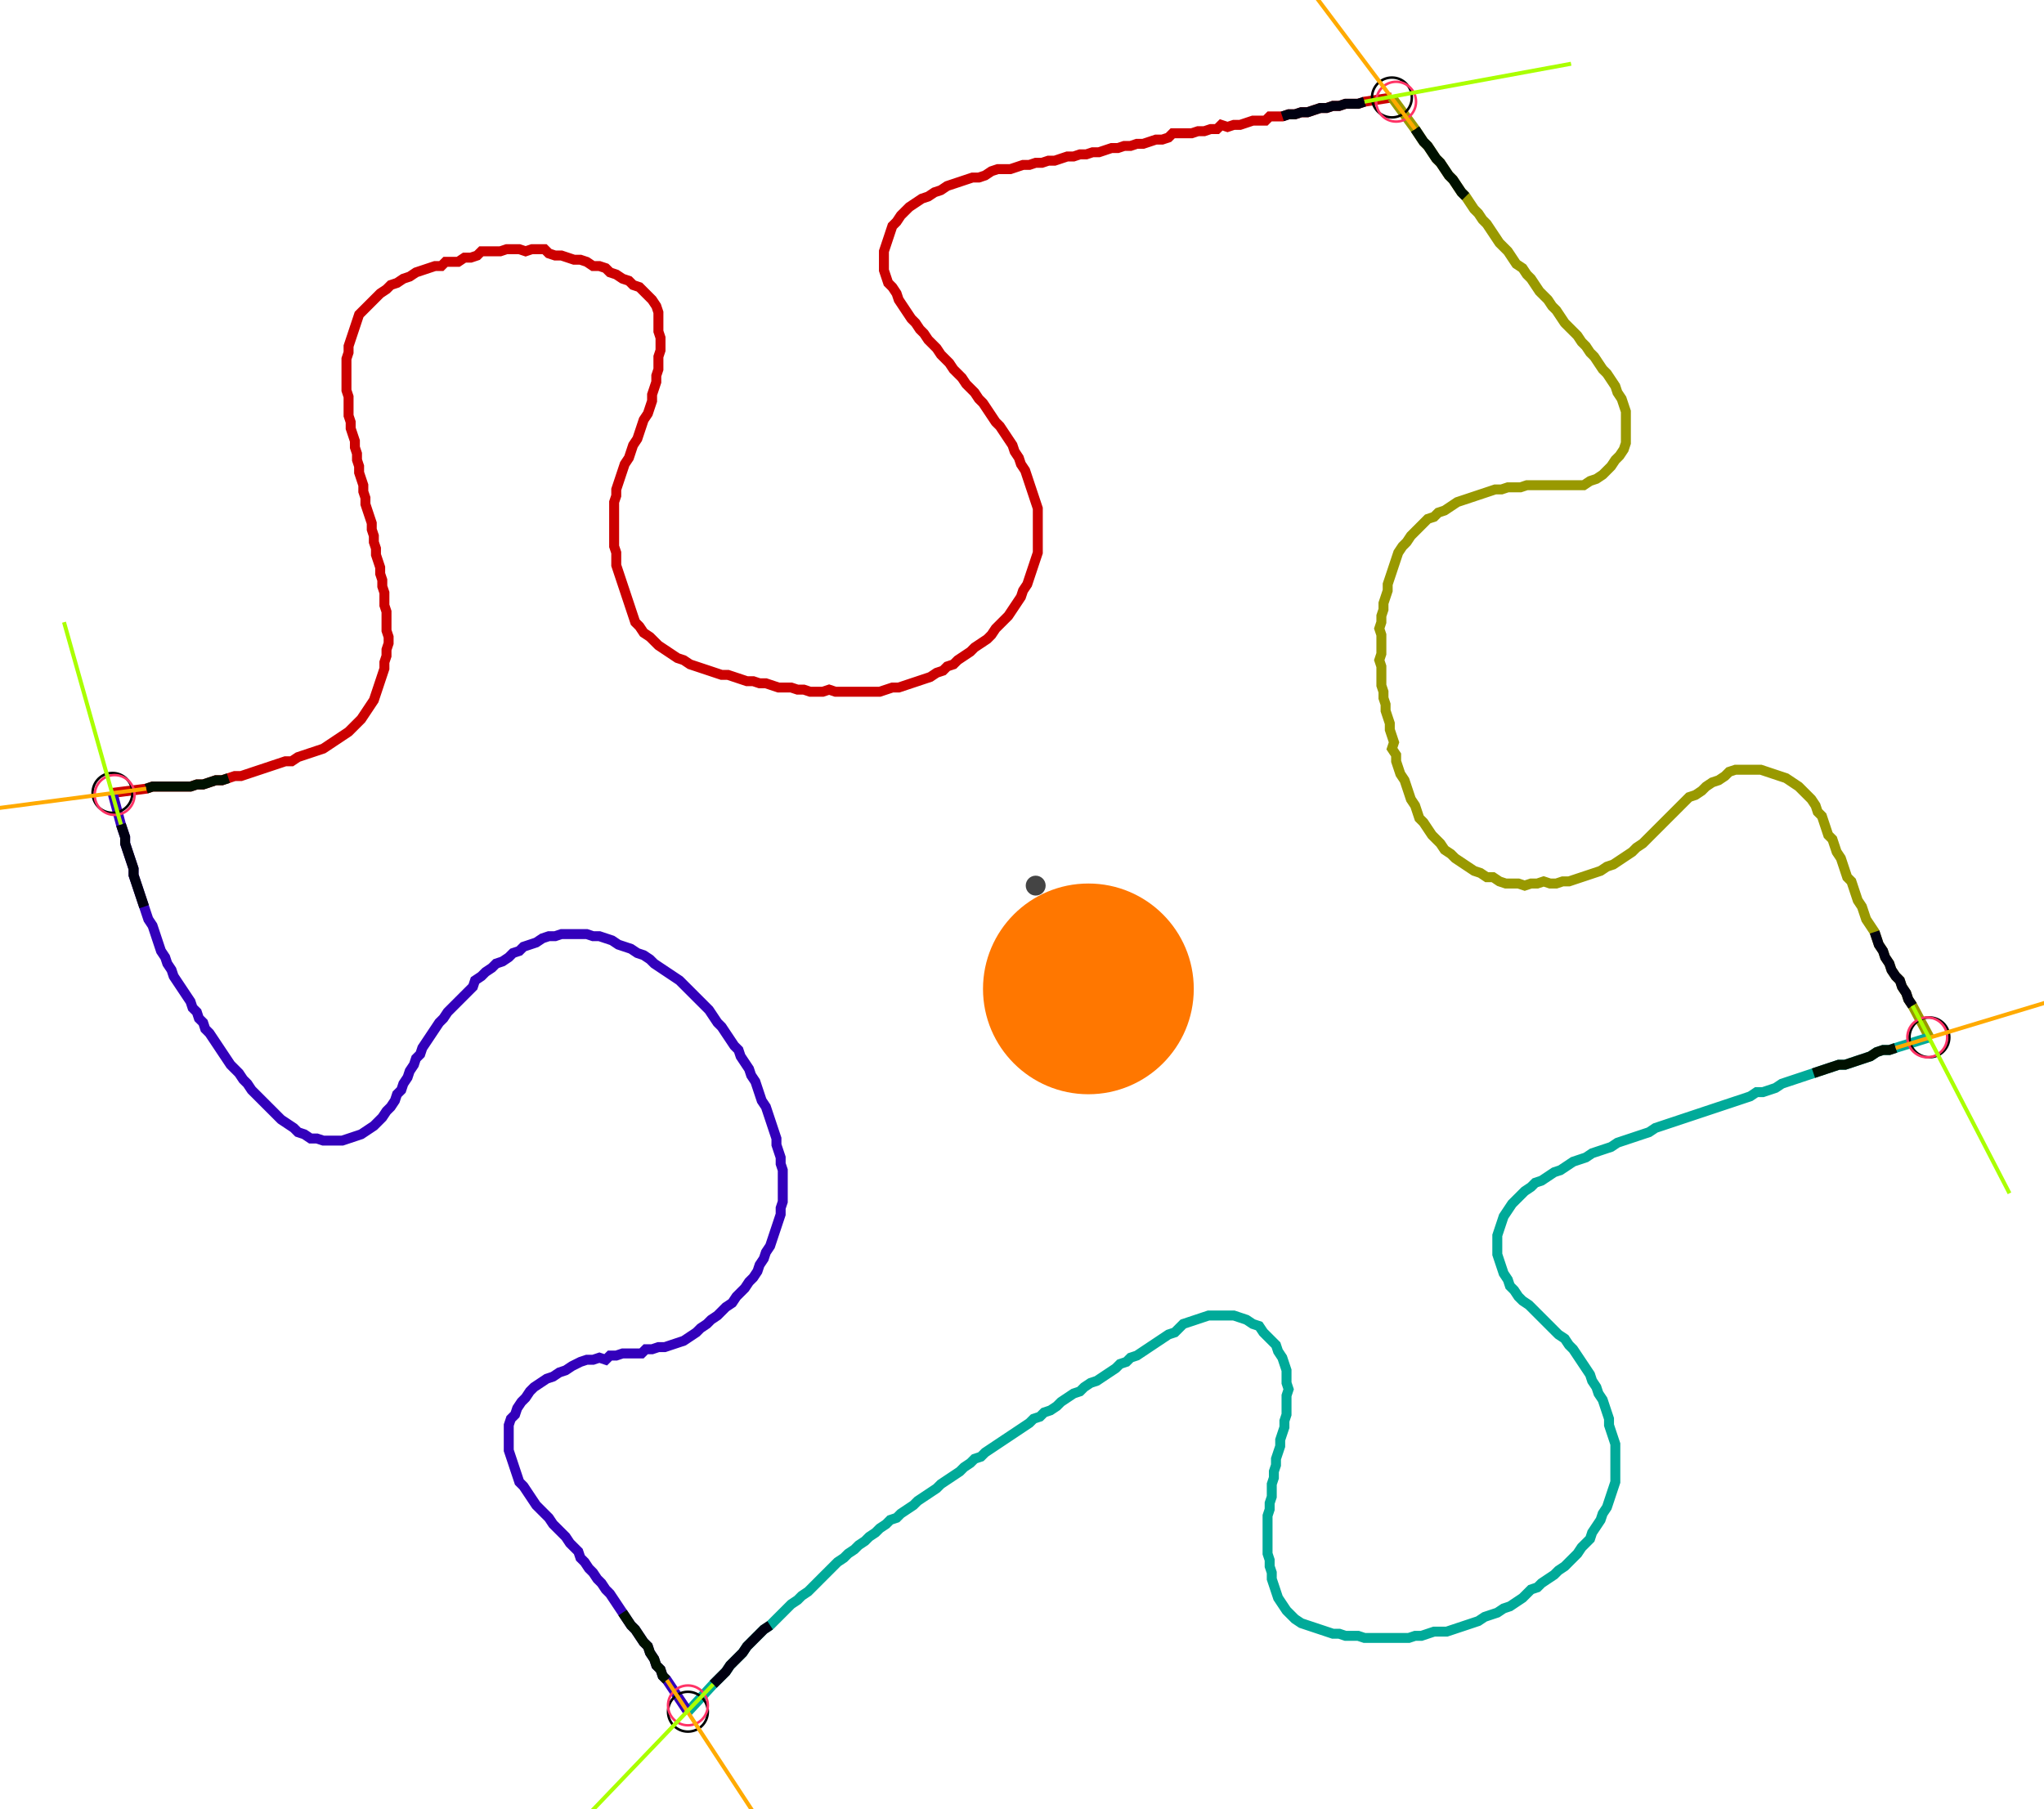 <?xml version="1.0" encoding="UTF-8" standalone="no"?><svg width="547.937" height="485.079" viewBox="-10 -10 202.646 181.693" xmlns="http://www.w3.org/2000/svg" xmlns:xlink="http://www.w3.org/1999/xlink"><polyline points="0.0,69.63 3.386,69.206 4.021,68.995 4.656,68.995 5.291,68.995 5.926,68.995 6.561,68.995 7.196,68.995 7.831,68.995 8.466,68.783 9.101,68.783 9.735,68.571 10.37,68.36 11.005,68.36 11.64,68.148 12.275,67.937 12.91,67.937 13.545,67.725 14.18,67.513 14.815,67.302 15.45,67.09 16.085,66.878 16.72,66.667 17.354,66.455 17.989,66.455 18.624,66.032 19.259,65.82 19.894,65.608 20.529,65.397 21.164,65.185 21.799,64.762 22.434,64.339 23.069,63.915 23.704,63.492 24.127,63.069 24.55,62.646 24.974,62.222 25.397,61.587 25.82,60.952 26.243,60.317 26.455,59.683 26.667,59.048 26.878,58.413 27.09,57.778 27.302,57.143 27.302,56.508 27.513,55.873 27.513,55.238 27.725,54.603 27.725,53.968 27.513,53.333 27.513,52.698 27.513,52.063 27.513,51.429 27.302,50.794 27.302,50.159 27.302,49.524 27.09,48.889 27.09,48.254 26.878,47.619 26.878,46.984 26.667,46.349 26.455,45.714 26.455,45.079 26.243,44.444 26.243,43.81 26.032,43.175 26.032,42.54 25.82,41.905 25.608,41.27 25.397,40.635 25.397,40.0 25.185,39.365 25.185,38.73 24.974,38.095 24.762,37.46 24.762,36.825 24.55,36.19 24.55,35.556 24.339,34.921 24.339,34.286 24.127,33.651 23.915,33.016 23.915,32.381 23.704,31.746 23.704,31.111 23.704,30.476 23.704,29.841 23.492,29.206 23.492,28.571 23.492,27.937 23.492,27.302 23.492,26.667 23.492,26.032 23.704,25.397 23.704,24.762 23.915,24.127 24.127,23.492 24.339,22.857 24.55,22.222 24.762,21.587 25.185,21.164 25.608,20.741 26.032,20.317 26.455,19.894 26.878,19.471 27.513,19.048 27.937,18.624 28.571,18.413 29.206,17.989 29.841,17.778 30.476,17.354 31.111,17.143 31.746,16.931 32.381,16.72 33.016,16.72 33.439,16.296 34.074,16.296 34.709,16.296 35.344,15.873 35.979,15.873 36.614,15.661 37.037,15.238 37.672,15.238 38.307,15.238 38.942,15.238 39.577,15.026 40.212,15.026 40.847,15.026 41.481,15.238 42.116,15.026 42.751,15.026 43.386,15.026 43.81,15.45 44.444,15.661 45.079,15.661 45.714,15.873 46.349,16.085 46.984,16.085 47.619,16.296 48.254,16.72 48.889,16.72 49.524,16.931 49.947,17.354 50.582,17.566 51.217,17.989 51.852,18.201 52.275,18.624 52.91,18.836 53.333,19.259 53.757,19.683 54.18,20.106 54.603,20.741 54.815,21.376 54.815,22.011 54.815,22.646 54.815,23.28 55.026,23.915 55.026,24.55 55.026,25.185 54.815,25.82 54.815,26.455 54.815,27.09 54.603,27.725 54.603,28.36 54.392,28.995 54.18,29.63 54.18,30.265 53.968,30.899 53.757,31.534 53.333,32.169 53.122,32.804 52.91,33.439 52.698,34.074 52.275,34.709 52.063,35.344 51.852,35.979 51.429,36.614 51.217,37.249 51.005,37.884 50.794,38.519 50.582,39.153 50.582,39.788 50.37,40.423 50.37,41.058 50.37,41.693 50.37,42.328 50.37,42.963 50.37,43.598 50.37,44.233 50.37,44.868 50.582,45.503 50.582,46.138 50.582,46.772 50.794,47.407 51.005,48.042 51.217,48.677 51.429,49.312 51.64,49.947 51.852,50.582 52.063,51.217 52.275,51.852 52.487,52.487 52.91,52.91 53.333,53.545 53.968,53.968 54.392,54.392 54.815,54.815 55.45,55.238 56.085,55.661 56.72,56.085 57.354,56.296 57.989,56.72 58.624,56.931 59.259,57.143 59.894,57.354 60.529,57.566 61.164,57.778 61.799,57.778 62.434,57.989 63.069,58.201 63.704,58.413 64.339,58.413 64.974,58.624 65.608,58.624 66.243,58.836 66.878,59.048 67.513,59.048 68.148,59.048 68.783,59.259 69.418,59.259 70.053,59.471 70.688,59.471 71.323,59.471 71.958,59.259 72.593,59.471 73.228,59.471 73.862,59.471 74.497,59.471 75.132,59.471 75.767,59.471 76.402,59.471 77.037,59.471 77.672,59.259 78.307,59.048 78.942,59.048 79.577,58.836 80.212,58.624 80.847,58.413 81.481,58.201 82.116,57.989 82.751,57.566 83.386,57.354 83.81,56.931 84.444,56.72 84.868,56.296 85.503,55.873 86.138,55.45 86.561,55.026 87.196,54.603 87.831,54.18 88.254,53.757 88.677,53.122 89.101,52.698 89.524,52.275 89.947,51.852 90.37,51.217 90.794,50.582 91.217,49.947 91.429,49.312 91.852,48.677 92.063,48.042 92.275,47.407 92.487,46.772 92.698,46.138 92.91,45.503 92.91,44.868 92.91,44.233 92.91,43.598 92.91,42.963 92.91,42.328 92.91,41.693 92.91,41.058 92.698,40.423 92.487,39.788 92.275,39.153 92.063,38.519 91.852,37.884 91.64,37.249 91.217,36.614 91.005,35.979 90.582,35.344 90.37,34.709 89.947,34.074 89.524,33.439 89.101,32.804 88.677,32.381 88.254,31.746 87.831,31.111 87.407,30.476 86.984,30.053 86.561,29.418 86.138,28.995 85.714,28.571 85.291,27.937 84.868,27.513 84.444,27.09 84.021,26.455 83.598,26.032 83.175,25.608 82.751,24.974 82.328,24.55 81.905,24.127 81.481,23.492 81.058,23.069 80.635,22.434 80.212,22.011 79.788,21.376 79.365,20.741 78.942,20.106 78.73,19.471 78.307,18.836 77.884,18.413 77.672,17.778 77.46,17.143 77.46,16.508 77.46,15.873 77.46,15.238 77.672,14.603 77.884,13.968 78.095,13.333 78.307,12.698 78.73,12.275 79.153,11.64 79.577,11.217 80.0,10.794 80.635,10.37 81.27,9.947 81.905,9.735 82.54,9.312 83.175,9.101 83.81,8.677 84.444,8.466 85.079,8.254 85.714,8.042 86.349,7.831 86.984,7.831 87.619,7.619 88.254,7.196 88.889,6.984 89.524,6.984 90.159,6.984 90.794,6.772 91.429,6.561 92.063,6.561 92.698,6.349 93.333,6.349 93.968,6.138 94.603,6.138 95.238,5.926 95.873,5.714 96.508,5.714 97.143,5.503 97.778,5.503 98.413,5.291 99.048,5.291 99.683,5.079 100.317,4.868 100.952,4.868 101.587,4.656 102.222,4.656 102.857,4.444 103.492,4.444 104.127,4.233 104.762,4.021 105.397,4.021 106.032,3.81 106.455,3.386 107.09,3.386 107.725,3.386 108.36,3.386 108.995,3.175 109.63,3.175 110.265,2.963 110.899,2.963 111.323,2.54 111.958,2.751 112.593,2.54 113.228,2.54 113.862,2.328 114.497,2.116 115.132,2.116 115.767,2.116 116.19,1.693 116.825,1.693 117.46,1.693 118.095,1.481 118.73,1.481 119.365,1.27 120,1.27 120.635,1.058 121.27,0.847 121.905,0.847 122.54,0.635 123.175,0.635 123.81,0.423 124.444,0.423 125.079,0.423 125.714,0.212 128.466,-0.212" style="fill:none; stroke:#cc0000; stroke-width:1.0"  /><polyline points="128.466,-0.212 130.794,2.963 131.217,3.598 131.64,4.233 132.063,4.656 132.487,5.291 132.91,5.926 133.333,6.349 133.757,6.984 134.18,7.619 134.603,8.042 135.026,8.677 135.45,9.312 135.873,9.735 136.296,10.37 136.72,11.005 137.143,11.429 137.566,12.063 137.989,12.487 138.413,13.122 138.836,13.757 139.259,14.392 139.683,14.815 140.106,15.238 140.529,15.873 140.952,16.508 141.587,16.931 142.011,17.566 142.434,17.989 142.857,18.624 143.28,19.259 143.704,19.683 144.127,20.106 144.55,20.741 144.974,21.164 145.397,21.799 145.82,22.434 146.243,22.857 146.667,23.28 147.09,23.704 147.513,24.339 147.937,24.762 148.36,25.397 148.783,25.82 149.206,26.455 149.63,27.09 150.053,27.513 150.476,28.148 150.899,28.783 151.111,29.418 151.534,30.053 151.746,30.688 151.958,31.323 151.958,31.958 151.958,32.593 151.958,33.228 151.958,33.862 151.958,34.497 151.746,35.132 151.323,35.767 150.899,36.19 150.476,36.825 150.053,37.249 149.63,37.672 148.995,38.095 148.36,38.307 147.725,38.73 147.09,38.73 146.455,38.73 145.82,38.73 145.185,38.73 144.55,38.73 143.915,38.73 143.28,38.73 142.646,38.73 142.011,38.73 141.376,38.942 140.741,38.942 140.106,38.942 139.471,39.153 138.836,39.153 138.201,39.365 137.566,39.577 136.931,39.788 136.296,40.0 135.661,40.212 135.026,40.423 134.392,40.847 133.757,41.27 133.122,41.481 132.698,41.905 132.063,42.116 131.64,42.54 131.217,42.963 130.794,43.386 130.37,43.81 129.947,44.444 129.524,44.868 129.101,45.503 128.889,46.138 128.677,46.772 128.466,47.407 128.254,48.042 128.042,48.677 128.042,49.312 127.831,49.947 127.619,50.582 127.619,51.217 127.407,51.852 127.407,52.487 127.196,53.122 127.407,53.757 127.407,54.392 127.407,55.026 127.407,55.661 127.196,56.296 127.407,56.931 127.407,57.566 127.407,58.201 127.407,58.836 127.619,59.471 127.619,60.106 127.831,60.741 127.831,61.376 128.042,62.011 128.254,62.646 128.254,63.28 128.466,63.915 128.677,64.55 128.466,65.185 128.889,65.82 128.889,66.455 129.101,67.09 129.312,67.725 129.735,68.36 129.947,68.995 130.159,69.63 130.37,70.265 130.794,70.899 131.005,71.534 131.217,72.169 131.64,72.593 132.063,73.228 132.487,73.862 132.91,74.286 133.333,74.709 133.757,75.344 134.392,75.767 134.815,76.19 135.45,76.614 136.085,77.037 136.72,77.46 137.354,77.672 137.989,78.095 138.624,78.095 139.259,78.519 139.894,78.73 140.529,78.73 141.164,78.73 141.799,78.942 142.434,78.73 143.069,78.73 143.704,78.519 144.339,78.73 144.974,78.73 145.608,78.519 146.243,78.519 146.878,78.307 147.513,78.095 148.148,77.884 148.783,77.672 149.418,77.46 150.053,77.037 150.688,76.825 151.323,76.402 151.958,75.979 152.593,75.556 153.016,75.132 153.651,74.709 154.074,74.286 154.497,73.862 154.921,73.439 155.344,73.016 155.767,72.593 156.19,72.169 156.614,71.746 157.037,71.323 157.46,70.899 157.884,70.476 158.307,70.053 158.942,69.841 159.577,69.418 160.0,68.995 160.635,68.571 161.27,68.36 161.905,67.937 162.328,67.513 162.963,67.302 163.598,67.302 164.233,67.302 164.868,67.302 165.503,67.302 166.138,67.513 166.772,67.725 167.407,67.937 168.042,68.148 168.677,68.571 169.312,68.995 169.735,69.418 170.159,69.841 170.582,70.265 171.005,70.899 171.217,71.534 171.64,71.958 171.852,72.593 172.063,73.228 172.275,73.862 172.698,74.286 172.91,74.921 173.122,75.556 173.545,76.19 173.757,76.825 173.968,77.46 174.18,78.095 174.603,78.519 174.815,79.153 175.026,79.788 175.238,80.423 175.661,81.058 175.873,81.693 176.085,82.328 176.508,82.963 176.931,83.598 177.143,84.233 177.354,84.868 177.778,85.503 177.989,86.138 178.413,86.772 178.624,87.407 179.048,88.042 179.471,88.466 179.683,89.101 180.106,89.735 180.317,90.37 180.741,91.005 182.434,94.18" style="fill:none; stroke:#999900; stroke-width:1.0"  /><polyline points="182.434,94.18 179.048,95.238 178.413,95.45 177.778,95.45 177.143,95.661 176.508,96.085 175.873,96.296 175.238,96.508 174.603,96.72 173.968,96.931 173.333,96.931 172.698,97.143 172.063,97.354 171.429,97.566 170.794,97.778 170.159,97.989 169.524,98.201 168.889,98.413 168.254,98.624 167.619,98.836 166.984,99.259 166.349,99.471 165.714,99.683 165.079,99.683 164.444,100.106 163.81,100.317 163.175,100.529 162.54,100.741 161.905,100.952 161.27,101.164 160.635,101.376 160.0,101.587 159.365,101.799 158.73,102.011 158.095,102.222 157.46,102.434 156.825,102.646 156.19,102.857 155.556,103.069 154.921,103.28 154.286,103.704 153.651,103.915 153.016,104.127 152.381,104.339 151.746,104.55 151.111,104.762 150.476,105.185 149.841,105.397 149.206,105.608 148.571,105.82 147.937,106.243 147.302,106.455 146.667,106.667 146.032,107.09 145.397,107.513 144.762,107.725 144.127,108.148 143.492,108.571 142.857,108.783 142.434,109.206 141.799,109.63 141.376,110.053 140.952,110.476 140.529,110.899 140.106,111.534 139.683,112.169 139.471,112.804 139.259,113.439 139.048,114.074 139.048,114.709 139.048,115.344 139.048,115.979 139.259,116.614 139.471,117.249 139.683,117.884 140.106,118.519 140.317,119.153 140.741,119.577 141.164,120.212 141.587,120.635 142.222,121.058 142.646,121.481 143.069,121.905 143.492,122.328 143.915,122.751 144.339,123.175 144.762,123.598 145.185,124.021 145.82,124.444 146.243,125.079 146.667,125.503 147.09,126.138 147.513,126.772 147.937,127.407 148.36,128.042 148.571,128.677 148.995,129.312 149.206,129.947 149.63,130.582 149.841,131.217 150.053,131.852 150.265,132.487 150.265,133.122 150.476,133.757 150.688,134.392 150.899,135.026 150.899,135.661 150.899,136.296 150.899,136.931 150.899,137.566 150.899,138.201 150.899,138.836 150.688,139.471 150.476,140.106 150.265,140.741 150.053,141.376 149.63,142.011 149.418,142.646 148.995,143.28 148.571,143.915 148.36,144.55 147.937,144.974 147.513,145.397 147.09,146.032 146.667,146.455 146.243,146.878 145.82,147.302 145.185,147.725 144.762,148.148 144.127,148.571 143.492,148.995 143.069,149.418 142.434,149.63 142.011,150.053 141.587,150.476 140.952,150.899 140.317,151.323 139.683,151.534 139.048,151.958 138.413,152.169 137.778,152.381 137.143,152.804 136.508,153.016 135.873,153.228 135.238,153.439 134.603,153.651 133.968,153.862 133.333,153.862 132.698,153.862 132.063,154.074 131.429,154.286 130.794,154.286 130.159,154.497 129.524,154.497 128.889,154.497 128.254,154.497 127.619,154.497 126.984,154.497 126.349,154.497 125.714,154.497 125.079,154.286 124.444,154.286 123.81,154.286 123.175,154.074 122.54,154.074 121.905,153.862 121.27,153.651 120.635,153.439 120,153.228 119.365,153.016 118.73,152.593 118.307,152.169 117.884,151.746 117.46,151.111 117.037,150.476 116.825,149.841 116.614,149.206 116.402,148.571 116.402,147.937 116.19,147.302 116.19,146.667 115.979,146.032 115.979,145.397 115.979,144.762 115.979,144.127 115.979,143.492 115.979,142.857 115.979,142.222 116.19,141.587 116.19,140.952 116.402,140.317 116.402,139.683 116.402,139.048 116.614,138.413 116.614,137.778 116.825,137.143 116.825,136.508 117.037,135.873 117.249,135.238 117.249,134.603 117.46,133.968 117.672,133.333 117.672,132.698 117.884,132.063 117.884,131.429 117.884,130.794 117.884,130.159 118.095,129.524 117.884,128.889 117.884,128.254 117.884,127.619 117.672,126.984 117.46,126.349 117.037,125.714 116.825,125.079 116.402,124.656 115.979,124.233 115.556,123.81 115.132,123.175 114.497,122.963 113.862,122.54 113.228,122.328 112.593,122.116 111.958,122.116 111.323,122.116 110.688,122.116 110.053,122.116 109.418,122.328 108.783,122.54 108.148,122.751 107.513,122.963 107.09,123.386 106.667,123.81 106.032,124.021 105.397,124.444 104.762,124.868 104.127,125.291 103.492,125.714 102.857,126.138 102.222,126.349 101.799,126.772 101.164,126.984 100.741,127.407 100.106,127.831 99.471,128.254 98.836,128.677 98.201,128.889 97.566,129.312 97.143,129.735 96.508,129.947 95.873,130.37 95.238,130.794 94.815,131.217 94.18,131.64 93.545,131.852 93.122,132.275 92.487,132.487 92.063,132.91 91.429,133.333 90.794,133.757 90.159,134.18 89.524,134.603 88.889,135.026 88.254,135.45 87.619,135.873 87.196,136.296 86.561,136.508 86.138,136.931 85.503,137.354 85.079,137.778 84.444,138.201 83.81,138.624 83.175,139.048 82.751,139.471 82.116,139.894 81.481,140.317 80.847,140.741 80.423,141.164 79.788,141.587 79.153,142.011 78.73,142.434 78.095,142.646 77.672,143.069 77.037,143.492 76.614,143.915 75.979,144.339 75.556,144.762 74.921,145.185 74.497,145.608 73.862,146.032 73.439,146.455 72.804,146.878 72.381,147.302 71.958,147.725 71.534,148.148 71.111,148.571 70.688,148.995 70.265,149.418 69.841,149.841 69.206,150.265 68.783,150.688 68.148,151.111 67.725,151.534 67.302,151.958 66.878,152.381 66.455,152.804 66.032,153.228 65.397,153.651 64.974,154.074 64.55,154.497 64.127,154.921 63.704,155.344 63.28,155.979 62.857,156.402 62.434,156.825 62.011,157.249 61.587,157.884 61.164,158.307 60.741,158.73 60.317,159.153 57.778,161.905" style="fill:none; stroke:#00aa99; stroke-width:1.0"  /><polyline points="57.778,161.905 55.661,158.73 55.238,158.307 55.026,157.672 54.603,157.249 54.392,156.614 53.968,155.979 53.757,155.344 53.333,154.921 52.91,154.286 52.487,153.651 52.063,153.228 51.64,152.593 51.217,151.958 50.794,151.323 50.37,150.688 49.947,150.053 49.524,149.63 49.101,148.995 48.677,148.571 48.254,147.937 47.831,147.513 47.407,146.878 46.984,146.455 46.772,145.82 46.349,145.397 45.926,144.974 45.503,144.339 45.079,143.915 44.656,143.492 44.233,143.069 43.81,142.434 43.386,142.011 42.963,141.587 42.54,141.164 42.116,140.529 41.693,139.894 41.27,139.259 40.847,138.836 40.635,138.201 40.423,137.566 40.212,136.931 40.0,136.296 39.788,135.661 39.788,135.026 39.788,134.392 39.788,133.757 39.788,133.122 40.0,132.487 40.423,132.063 40.635,131.429 41.058,130.794 41.481,130.37 41.905,129.735 42.328,129.312 42.963,128.889 43.598,128.466 44.233,128.254 44.868,127.831 45.503,127.619 46.138,127.196 46.984,126.772 47.619,126.561 48.254,126.561 48.889,126.349 49.524,126.561 49.947,126.138 50.582,126.138 51.217,125.926 51.852,125.926 52.487,125.926 53.122,125.926 53.545,125.503 54.18,125.503 54.815,125.291 55.45,125.291 56.085,125.079 56.72,124.868 57.354,124.656 57.989,124.233 58.624,123.81 59.048,123.386 59.683,122.963 60.106,122.54 60.741,122.116 61.164,121.693 61.587,121.27 62.222,120.847 62.646,120.212 63.069,119.788 63.492,119.365 63.915,118.73 64.339,118.307 64.762,117.672 64.974,117.037 65.397,116.402 65.608,115.767 66.032,115.132 66.243,114.497 66.455,113.862 66.667,113.228 66.878,112.593 67.09,111.958 67.09,111.323 67.302,110.688 67.302,110.053 67.302,109.418 67.302,108.783 67.302,108.148 67.302,107.513 67.09,106.878 67.09,106.243 66.878,105.608 66.667,104.974 66.667,104.339 66.455,103.704 66.243,103.069 66.032,102.434 65.82,101.799 65.608,101.164 65.185,100.529 64.974,99.894 64.762,99.259 64.55,98.624 64.127,97.989 63.915,97.354 63.492,96.72 63.069,96.085 62.857,95.45 62.434,95.026 62.011,94.392 61.587,93.757 61.164,93.122 60.741,92.698 60.317,92.063 59.894,91.429 59.471,91.005 59.048,90.582 58.624,90.159 58.201,89.735 57.778,89.312 57.354,88.889 56.931,88.466 56.296,88.042 55.661,87.619 55.026,87.196 54.392,86.772 53.968,86.349 53.333,85.926 52.698,85.714 52.063,85.291 51.429,85.079 50.794,84.868 50.159,84.444 49.524,84.233 48.889,84.021 48.254,84.021 47.619,83.81 46.984,83.81 46.349,83.81 45.714,83.81 45.079,83.81 44.444,84.021 43.81,84.021 43.175,84.233 42.54,84.656 41.905,84.868 41.27,85.079 40.847,85.503 40.212,85.714 39.788,86.138 39.153,86.561 38.519,86.772 38.095,87.196 37.46,87.619 37.037,88.042 36.402,88.466 36.19,89.101 35.767,89.524 35.344,89.947 34.921,90.37 34.497,90.794 34.074,91.217 33.651,91.64 33.228,92.275 32.804,92.698 32.381,93.333 31.958,93.968 31.534,94.603 31.111,95.238 30.899,95.873 30.476,96.296 30.265,96.931 29.841,97.566 29.63,98.201 29.206,98.836 28.995,99.471 28.571,99.894 28.36,100.529 27.937,101.164 27.513,101.587 27.09,102.222 26.667,102.646 26.243,103.069 25.608,103.492 24.974,103.915 24.339,104.127 23.704,104.339 23.069,104.55 22.434,104.55 21.799,104.55 21.164,104.55 20.529,104.339 19.894,104.339 19.259,103.915 18.624,103.704 18.201,103.28 17.566,102.857 16.931,102.434 16.508,102.011 16.085,101.587 15.661,101.164 15.238,100.741 14.815,100.317 14.392,99.894 13.968,99.471 13.545,98.836 13.122,98.413 12.698,97.778 12.275,97.354 11.852,96.931 11.429,96.296 11.005,95.661 10.582,95.026 10.159,94.392 9.735,93.757 9.312,93.333 9.101,92.698 8.677,92.275 8.466,91.64 8.042,91.217 7.831,90.582 7.407,89.947 6.984,89.312 6.561,88.677 6.138,88.042 5.926,87.407 5.503,86.772 5.291,86.138 4.868,85.503 4.656,84.868 4.444,84.233 4.233,83.598 4.021,82.963 3.598,82.328 3.386,81.693 3.175,81.058 2.963,80.423 2.751,79.788 2.54,79.153 2.328,78.519 2.116,77.884 2.116,77.249 1.905,76.614 1.693,75.979 1.481,75.344 1.27,74.709 1.27,74.074 1.058,73.439 0.847,72.804 0.0,69.63" style="fill:none; stroke:#3300bb; stroke-width:1.0"  /><circle cx="0.0" cy="69.63" r="2.0" style="fill:none; stroke:#000000aa; stroke-width:0.25" /><circle cx="128.466" cy="-0.212" r="2.0" style="fill:none; stroke:#000000aa; stroke-width:0.25" /><circle cx="182.434" cy="94.18" r="2.0" style="fill:none; stroke:#000000aa; stroke-width:0.25" /><circle cx="57.778" cy="161.905" r="2.0" style="fill:none; stroke:#000000aa; stroke-width:0.25" /><circle cx="0.212" cy="69.841" r="2.0" style="fill:none; stroke:#ff3366aa; stroke-width:0.25" /><circle cx="128.889" cy="0.212" r="2.0" style="fill:none; stroke:#ff3366aa; stroke-width:0.25" /><circle cx="182.222" cy="94.18" r="2.0" style="fill:none; stroke:#ff3366aa; stroke-width:0.25" /><circle cx="57.778" cy="161.27" r="2.0" style="fill:none; stroke:#ff3366aa; stroke-width:0.25" /><polyline points="11.64,68.148 11.005,68.36 10.37,68.36 9.735,68.571 9.101,68.783 8.466,68.783 7.831,68.995 7.196,68.995 6.561,68.995 5.926,68.995 5.291,68.995 4.656,68.995 4.021,68.995 3.386,69.206" style="fill:none; stroke:#001100; stroke-width:1.0" /><polyline points="3.175,81.058 2.963,80.423 2.751,79.788 2.54,79.153 2.328,78.519 2.116,77.884 2.116,77.249 1.905,76.614 1.693,75.979 1.481,75.344 1.27,74.709 1.27,74.074 1.058,73.439 0.847,72.804" style="fill:none; stroke:#000011; stroke-width:1.0" /><polyline points="135.873,9.735 135.45,9.312 135.026,8.677 134.603,8.042 134.18,7.619 133.757,6.984 133.333,6.349 132.91,5.926 132.487,5.291 132.063,4.656 131.64,4.233 131.217,3.598 130.794,2.963" style="fill:none; stroke:#001100; stroke-width:1.0" /><polyline points="117.46,1.693 118.095,1.481 118.73,1.481 119.365,1.27 120,1.27 120.635,1.058 121.27,0.847 121.905,0.847 122.54,0.635 123.175,0.635 123.81,0.423 124.444,0.423 125.079,0.423 125.714,0.212" style="fill:none; stroke:#000011; stroke-width:1.0" /><polyline points="170.794,97.778 171.429,97.566 172.063,97.354 172.698,97.143 173.333,96.931 173.968,96.931 174.603,96.72 175.238,96.508 175.873,96.296 176.508,96.085 177.143,95.661 177.778,95.45 178.413,95.45 179.048,95.238" style="fill:none; stroke:#001100; stroke-width:1.0" /><polyline points="176.931,83.598 177.143,84.233 177.354,84.868 177.778,85.503 177.989,86.138 178.413,86.772 178.624,87.407 179.048,88.042 179.471,88.466 179.683,89.101 180.106,89.735 180.317,90.37 180.741,91.005" style="fill:none; stroke:#000011; stroke-width:1.0" /><polyline points="51.217,151.958 51.64,152.593 52.063,153.228 52.487,153.651 52.91,154.286 53.333,154.921 53.757,155.344 53.968,155.979 54.392,156.614 54.603,157.249 55.026,157.672 55.238,158.307 55.661,158.73" style="fill:none; stroke:#001100; stroke-width:1.0" /><polyline points="66.032,153.228 65.397,153.651 64.974,154.074 64.55,154.497 64.127,154.921 63.704,155.344 63.28,155.979 62.857,156.402 62.434,156.825 62.011,157.249 61.587,157.884 61.164,158.307 60.741,158.73 60.317,159.153" style="fill:none; stroke:#000011; stroke-width:1.0" /><polyline points="3.386,69.206 -17.566,71.958" style="fill:none; stroke:#ffaa00; stroke-width:0.4" /><polyline points="0.847,72.804 -4.868,52.487" style="fill:none; stroke:#aaff00; stroke-width:0.4" /><polyline points="130.794,2.963 118.095,-13.968" style="fill:none; stroke:#ffaa00; stroke-width:0.4" /><polyline points="125.714,0.212 146.455,-3.598" style="fill:none; stroke:#aaff00; stroke-width:0.4" /><polyline points="179.048,95.238 199.365,89.101" style="fill:none; stroke:#ffaa00; stroke-width:0.4" /><polyline points="180.741,91.005 190.476,109.841" style="fill:none; stroke:#aaff00; stroke-width:0.4" /><polyline points="55.661,158.73 67.302,176.508" style="fill:none; stroke:#ffaa00; stroke-width:0.4" /><polyline points="60.317,159.153 45.714,174.392" style="fill:none; stroke:#aaff00; stroke-width:0.4" /><circle cx="92.698" cy="78.942" r="1.0" style="fill:#444444; stroke-width:0" /><circle cx="97.989" cy="89.312" r="10.582" style="fill:#ff770022; stroke-width:0" /><circle cx="97.989" cy="89.312" r="1.0" style="fill:#ff7700; stroke-width:0" /></svg>